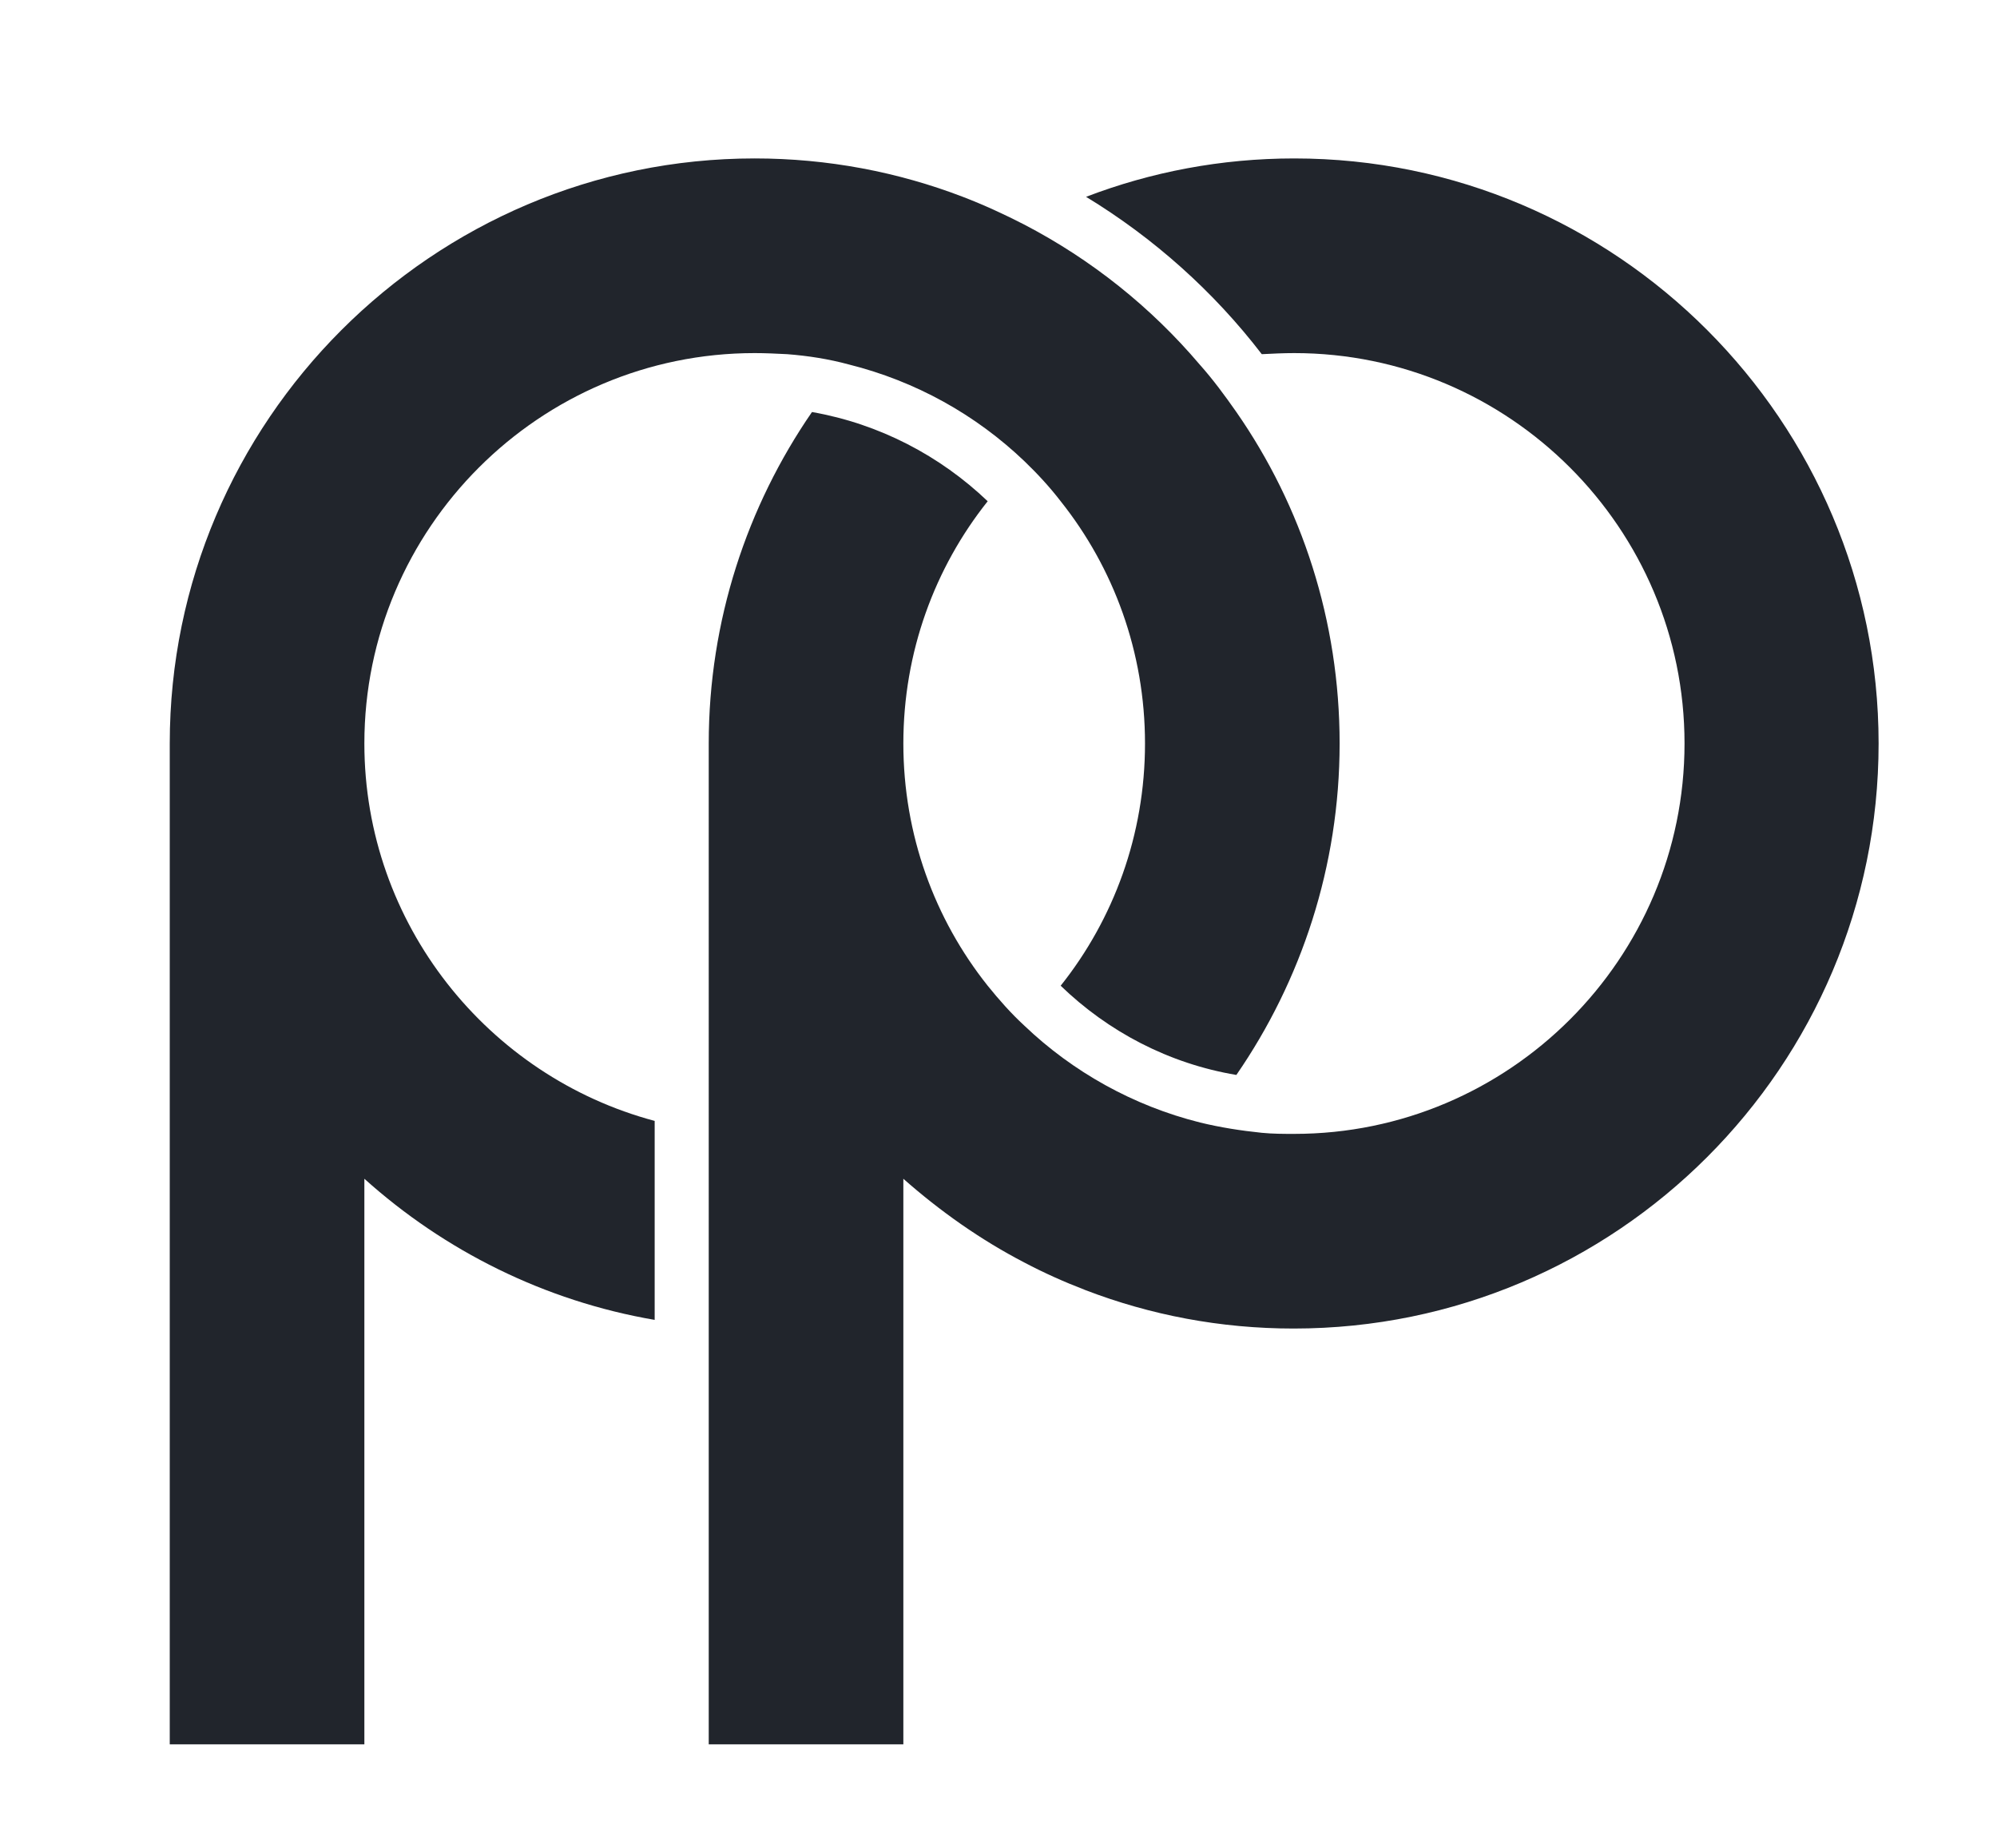 <?xml version="1.0" encoding="utf-8"?>
<!-- Generator: Adobe Illustrator 28.1.0, SVG Export Plug-In . SVG Version: 6.00 Build 0)  -->
<svg version="1.1" id="Layer_1" xmlns="http://www.w3.org/2000/svg" xmlns:xlink="http://www.w3.org/1999/xlink" x="0px" y="0px"
	 viewBox="0 0 369.4 341.8" style="enable-background:new 0 0 369.4 341.8;" xml:space="preserve">
<style type="text/css">
	.st0{fill:#21252C;}
</style>
<g>
	<g>
		<path class="st0" d="M67.4,137.5c0-39.8,32.4-72.2,72.2-72.2c2,0,4,0.1,6,0.2c3.9,0.3,7.7,0.9,11.4,1.9
			c12.4,3.1,23.5,9.3,32.5,17.9c2.4,2.3,4.7,4.8,6.7,7.4c9.8,12.3,15.6,27.9,15.6,44.8s-5.8,32.5-15.6,44.8
			c8.8,8.5,20,14.4,32.5,16.5c12-17.4,19.1-38.6,19.1-61.3s-7-43.9-19.1-61.3c-2.1-3-4.3-6-6.8-8.8c-9-10.6-20-19.4-32.5-25.9
			c-3.7-1.9-7.4-3.6-11.3-5.1c-12-4.6-25-7.1-38.5-7.1C80,29.3,31.4,77.9,31.4,137.5v185.1h36V218c14.8,13.3,33.3,22.6,53.7,26.1
			v-36.8C90.3,199.1,67.4,170.9,67.4,137.5z"/>
		<path class="st0" d="M347.5,137.5c0,59.7-48.5,108.2-108.2,108.2c-13.6,0-26.5-2.5-38.5-7.1c-3.9-1.5-7.7-3.2-11.3-5.1
			c-8.1-4.2-15.6-9.5-22.4-15.5v104.6h-36V137.5c0-22.7,7.1-43.9,19.1-61.3c12.5,2.2,23.7,8.1,32.5,16.5
			c-9.8,12.3-15.6,27.9-15.6,44.8s5.8,32.5,15.6,44.8c2.1,2.6,4.3,5.1,6.8,7.4c8.9,8.5,20.1,14.8,32.5,17.9
			c3.7,0.9,7.5,1.5,11.4,1.9c2,0.2,4,0.2,6,0.2c39.8,0,72.2-32.4,72.2-72.2s-32.4-72.2-72.2-72.2c-2,0-4,0.1-6,0.2
			c-8.9-11.6-20-21.5-32.5-29.1c12-4.6,25-7.1,38.5-7.1C299,29.3,347.5,77.9,347.5,137.5z"/>
	</g>
</g>
</svg>
